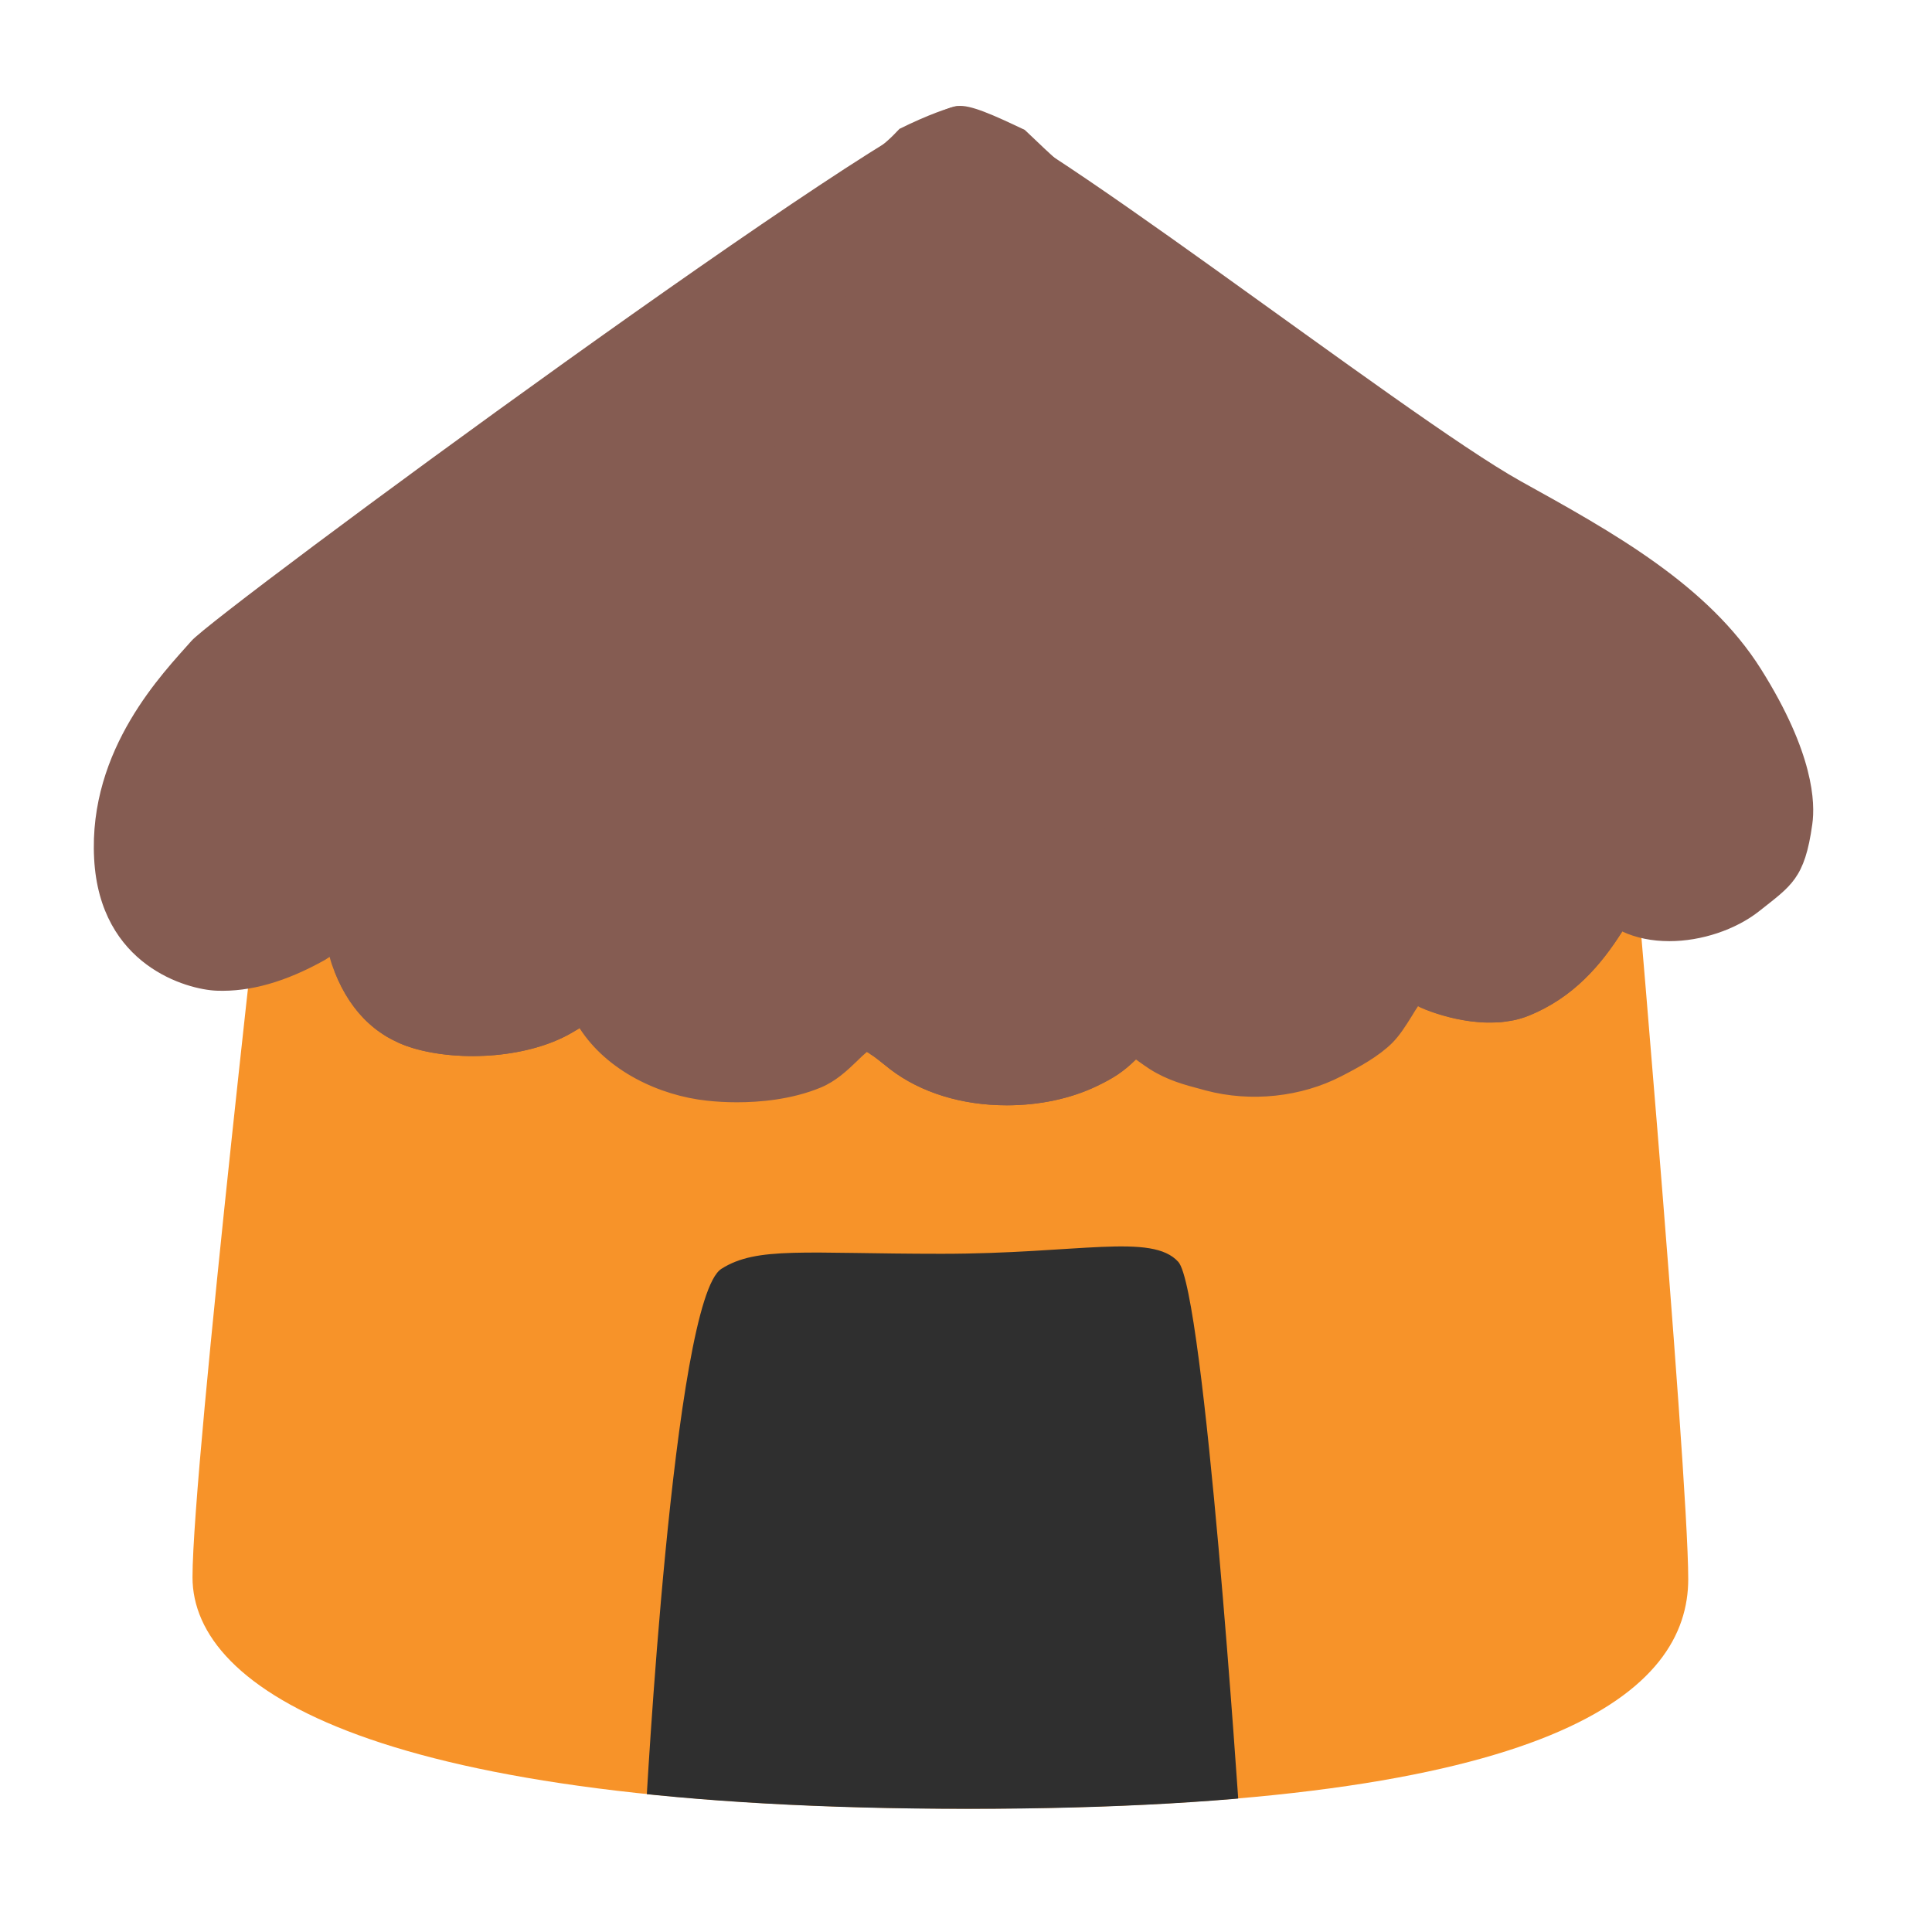 <?xml version="1.0" encoding="UTF-8" standalone="no"?>
<svg
   width="128"
   height="128"
   style="enable-background:new 0 0 128 128;"
   version="1.1"
   id="svg7"
   sodipodi:docname="hut.svg"
   inkscape:version="1.3 (0e150ed6c4, 2023-07-21)"
   xmlns:inkscape="http://www.inkscape.org/namespaces/inkscape"
   xmlns:sodipodi="http://sodipodi.sourceforge.net/DTD/sodipodi-0.dtd"
   xmlns:xlink="http://www.w3.org/1999/xlink"
   xmlns="http://www.w3.org/2000/svg"
   xmlns:svg="http://www.w3.org/2000/svg">
  <defs
     id="defs7">
    <defs
       id="defs4">
      <path
         id="SVGID_3_"
         d="m 66.15,89.5 c -2.51,0 -4.81,-0.71 -6.51,-2.01 l -0.43,-0.34 c -0.38,-0.31 -0.64,-0.51 -0.89,-0.63 -0.17,0.14 -0.41,0.37 -0.57,0.53 -0.54,0.52 -1.16,1.1 -1.99,1.45 -1.66,0.69 -3.47,0.83 -4.7,0.83 -0.58,0 -1.14,-0.03 -1.68,-0.09 -2.63,-0.28 -5.57,-1.64 -7.12,-4.05 -0.04,0.02 -0.08,0.05 -0.11,0.06 l -0.27,0.16 c -2.4,1.43 -6.25,1.69 -8.94,0.89 -2.15,-0.64 -3.69,-2.22 -4.54,-4.69 -0.04,-0.12 -0.08,-0.26 -0.12,-0.41 -0.11,0.07 -0.2,0.13 -0.28,0.18 -2.19,1.22 -4.16,1.78 -6.04,1.71 -1.63,-0.06 -6.53,-1.38 -6.85,-7.38 -0.33,-6.17 -0.62,-8.96 0.91,-10.7 1.38,-1.58 41.32,-25.07 43.47,-25.88 0.79,-0.3 2.29,-1.17 3.04,-1.17 1.21,0 4.34,0.38 4.34,0.38 0,0 21.47,12.61 28.03,16.26 5.16,2.86 10.47,5.8 13.62,7.89 1.71,1.12 3.02,2.21 2.88,5.2 -0.11,2.12 -0.03,4.9 -0.2,6.09 -0.42,3.05 -1.18,3.44 -2.98,4.87 -1.31,1.03 -3.22,1.67 -5.01,1.67 -0.98,0 -1.86,-0.18 -2.64,-0.54 -1.17,1.85 -2.73,3.71 -5.26,4.72 -2.05,0.82 -4.65,0.13 -6.01,-0.46 -0.05,-0.03 -0.1,-0.05 -0.15,-0.08 -0.13,0.19 -0.25,0.39 -0.34,0.54 -0.36,0.58 -0.7,1.11 -1.11,1.52 -0.75,0.74 -1.8,1.32 -2.83,1.85 -2.26,1.17 -5.07,1.47 -7.59,0.8 l -0.29,-0.08 c -0.87,-0.23 -1.86,-0.49 -2.85,-1.12 -0.2,-0.13 -0.41,-0.28 -0.62,-0.43 -0.04,-0.03 -0.1,-0.07 -0.14,-0.11 -0.71,0.69 -1.22,1.03 -2.2,1.5 -1.46,0.7 -3.21,1.07 -5.03,1.07 z" />
    </defs>
    <defs
       id="defs1">
      <path
         id="SVGID_1_"
         d="m 120.65,106.34 c -3.7,-6.37 -7.74,-12.57 -10.99,-19.16 -1.21,-2.46 -2.33,-4.98 -3.28,-7.54 -0.15,-0.42 -0.3,-0.83 -0.45,-1.25 -1.4,-4.04 -0.33,-8.93 -5.99,-7.24 -1.52,0.45 -3.09,0.66 -4.65,0.79 -6.05,0.51 -12.02,1.27 -17.96,2.46 -2.93,0.58 -5.64,2.05 -8.63,2.35 -1.53,0.15 -3.11,0.13 -4.7,0.06 -1.59,0.07 -3.18,0.09 -4.71,-0.06 -2.99,-0.3 -5.7,-1.76 -8.63,-2.35 -5.93,-1.18 -11.91,-1.95 -17.95,-2.46 -1.57,-0.13 -3.15,-0.35 -4.66,-0.79 -5.65,-1.69 -4.59,3.21 -5.98,7.24 -0.14,0.42 -0.3,0.83 -0.45,1.25 -0.96,2.56 -2.07,5.08 -3.28,7.54 -3.25,6.58 -7.3,12.79 -11,19.16 -7.55,13 12.62,17.89 21.75,20.11 1.68,0.41 3.38,0.78 5.08,1.11 3.07,0.61 5.5,0.29 8.16,-1.37 2.51,-1.57 4.73,-3.7 6.42,-6.13 0.32,-0.46 0.62,-0.93 0.89,-1.41 4.57,-7.99 10.8,-36.26 10.8,-36.26 l 6.69,-0.26 c 0,0 1.91,33.1 19.4,42.99 4.08,2.3 7.88,2.42 12.38,1.34 9.14,-2.23 29.31,-7.12 21.74,-20.12 z" />
    </defs>
    <clipPath
       id="SVGID_2_">
      <use
         style="overflow:visible"
         xlink:href="#SVGID_1_"
         id="use2" />
    </clipPath>
    <clipPath
       clipPathUnits="userSpaceOnUse"
       id="clipPath10">
      <path
         style="fill:#f79329;stroke-width:9.071;stroke-linecap:round"
         d="m 21.618,50.834 c 0,0 -4.767,41.374 -4.767,48.237 0,6.864 11.249,14.109 47.284,14.109 36.035,0 43.887,-7.257 43.887,-13.997 0,-6.741 -3.775,-49.883 -3.775,-49.883 z"
         id="path11"
         sodipodi:nodetypes="cssscc" />
    </clipPath>
  </defs>
  <sodipodi:namedview
     id="namedview7"
     pagecolor="#ffffff"
     bordercolor="#000000"
     borderopacity="0.25"
     inkscape:showpageshadow="2"
     inkscape:pageopacity="0.0"
     inkscape:pagecheckerboard="0"
     inkscape:deskcolor="#d1d1d1"
     showguides="true"
     inkscape:zoom="2.0273438"
     inkscape:cx="41.680154"
     inkscape:cy="91.499037"
     inkscape:window-width="1366"
     inkscape:window-height="697"
     inkscape:window-x="-8"
     inkscape:window-y="-8"
     inkscape:window-maximized="1"
     inkscape:current-layer="svg7" />
  <path
     style="fill:#f79329;stroke-width:9.071;stroke-linecap:round"
     d="m 17.935,52.066 c 0,0 -5.181,44.97 -5.181,52.43 0,7.46 12.227,15.335 51.394,15.335 39.167,0 47.702,-7.887 47.702,-15.214 0,-7.327 -4.103,-54.219 -4.103,-54.219 z"
     id="path7" />
  <g
     clip-path="url(#SVGID_2_)"
     id="g3"
     transform="translate(0,-28.6)" />
  <path
     id="use4"
     d="m 66.7,73.23 c -2.974,0 -5.698,-0.841 -7.712,-2.381 l -0.509,-0.403 c -0.45,-0.367 -0.758,-0.604 -1.054,-0.746 -0.201,0.166 -0.486,0.438 -0.675,0.628 -0.64,0.616 -1.374,1.303 -2.357,1.718 -1.967,0.817 -4.111,0.983 -5.568,0.983 -0.687,0 -1.351,-0.036 -1.99,-0.107 -3.116,-0.332 -6.599,-1.943 -8.435,-4.798 -0.047,0.024 -0.095,0.059 -0.13,0.071 l -0.32,0.19 c -2.843,1.694 -7.404,2.002 -10.591,1.054 -2.547,-0.758 -4.371,-2.63 -5.378,-5.556 -0.047,-0.142 -0.095,-0.308 -0.142,-0.486 -0.13,0.083 -0.237,0.154 -0.332,0.213 -2.594,1.445 -4.928,2.109 -7.155,2.026 -1.931,-0.071 -7.736,-1.635 -8.115,-8.743 C 5.844,49.584 10.872,44.523 12.684,42.461 14.319,40.59 59.934,7.03 63.432,7.03 c 3.497,0 29.556,20.531 37.327,24.855 6.113,3.388 12.403,6.871 15.91,12.445 3.507,5.574 3.601,8.867 3.4,10.277 -0.498,3.613 -1.398,4.075 -3.53,5.769 -1.552,1.22 -3.815,1.978 -5.935,1.978 -1.161,0 -2.203,-0.213 -3.128,-0.64 -1.386,2.192 -3.234,4.395 -6.231,5.592 -2.429,0.971 -5.509,0.154 -7.12,-0.545 -0.059,-0.036 -0.118,-0.059 -0.178,-0.095 -0.154,0.225 -0.296,0.462 -0.403,0.64 -0.426,0.687 -0.829,1.315 -1.315,1.801 -0.888,0.877 -2.132,1.564 -3.353,2.192 -2.677,1.386 -6.006,1.741 -8.992,0.948 l -0.344,-0.095 c -1.031,-0.272 -2.203,-0.58 -3.376,-1.327 -0.237,-0.154 -0.486,-0.332 -0.734,-0.509 -0.047,-0.036 -0.118,-0.083 -0.166,-0.13 -0.841,0.817 -1.445,1.22 -2.606,1.777 -1.73,0.829 -3.803,1.268 -5.959,1.268 z"
     style="fill:#855c52;stroke-width:1"
     sodipodi:nodetypes="scccccsccccccccccczccccscccccccccccccs" />
  <path
     id="path5"
     clip-path="url(#SVGID_4_)"
     style="fill:#855c52;stroke-width:1"
     d="M 63.433,7.031 C 62.86,7.124 61.449,7.616 59.592,8.538 59.312,8.837 59.026,9.129 58.713,9.397 57.562,10.354 56.664,11.47 55.605,12.52 c -1.478,1.453 -2.992,2.898 -4.495,4.326 -3.704,3.511 -15.056,19.385 -20.162,24.444 -1.789,1.765 -3.616,3.531 -6.233,8.057 -2.618,4.526 -2.878,6.197 -2.878,7.844 0,2.624 0.026,5.078 0.363,7.247 1.14e-4,7.37e-4 -1.15e-4,0.002 0,0.002 0.001,0.003 0.003,0.006 0.005,0.009 0.128,0.319 0.265,0.625 0.414,0.916 0.003,0.006 0.006,0.011 0.009,0.016 0.146,0.284 0.304,0.554 0.47,0.812 0.014,0.022 0.027,0.043 0.042,0.065 0.156,0.239 0.322,0.465 0.495,0.68 0.033,0.04 0.066,0.079 0.099,0.118 0.163,0.195 0.334,0.381 0.511,0.555 0.053,0.052 0.11,0.1 0.164,0.15 0.163,0.151 0.328,0.298 0.502,0.433 0.098,0.075 0.204,0.14 0.305,0.211 0.144,0.1 0.284,0.202 0.435,0.292 0.15,0.088 0.31,0.163 0.467,0.241 0.117,0.059 0.23,0.125 0.352,0.178 0.285,0.123 0.58,0.233 0.886,0.324 0.398,0.118 0.819,0.217 1.254,0.296 1.306,0.237 2.751,0.294 4.172,0.167 1.894,-0.17 3.745,-0.671 5.167,-1.518 l 0.319,-0.19 c 0.014,-0.005 0.034,-0.018 0.051,-0.028 0.005,-0.055 0.018,-0.106 0.021,-0.162 0.225,-4.194 1.829,-11.97 2.7,-14.288 1.83,-4.871 13.187,-31.496 15.329,-34.604 1.865,-2.705 3.519,-5.795 5.493,-8.425 -0.151,0.865 -4.024,45.303 -4.024,46.677 0,2.594 -0.26,9.81 -0.224,12.404 3.27e-4,0.016 0.006,0.032 0.007,0.049 0.002,0.001 0.005,0.003 0.007,0.005 0.241,0.145 0.499,0.335 0.851,0.622 l 0.509,0.403 c 0.252,0.193 0.514,0.373 0.787,0.544 0.546,0.341 1.133,0.637 1.754,0.886 1.241,0.498 2.616,0.808 4.068,0.912 0.364,0.026 0.731,0.039 1.104,0.039 2.156,0 4.228,-0.439 5.958,-1.268 1.161,-0.557 1.767,-0.96 2.608,-1.777 0.022,0.022 0.049,0.039 0.076,0.06 0.002,-0.003 0.003,-0.009 0.005,-0.012 0.498,-0.77 -1.849,-13.667 -2.228,-15.646 -0.308,-1.54 -7.804,-42.832 -7.947,-44.1 0.193,0.244 15.187,26.67 18.137,30.946 1.895,2.748 4.269,7.076 6.243,11.044 0.875,1.76 3.614,7.353 3.603,9.332 -0.012,1.161 0.188,2.062 0.449,3.151 0.182,0.735 0.471,1.363 0.826,1.909 0.005,0.002 0.013,0.005 0.019,0.007 0.615,0.246 1.386,0.493 2.233,0.662 0.041,0.008 0.084,0.013 0.125,0.021 0.241,0.046 0.488,0.085 0.738,0.116 0.088,0.01 0.177,0.015 0.266,0.023 0.215,0.021 0.432,0.04 0.65,0.046 0.144,0.004 0.288,-0.004 0.433,-0.007 0.165,-0.003 0.33,-5.2e-4 0.495,-0.014 0.201,-0.016 0.399,-0.053 0.597,-0.086 0.116,-0.019 0.234,-0.028 0.349,-0.053 0.311,-0.069 0.616,-0.159 0.912,-0.278 0.374,-0.149 0.729,-0.314 1.069,-0.493 0.341,-0.179 0.665,-0.373 0.974,-0.578 0.306,-0.203 0.597,-0.416 0.875,-0.641 0.002,-0.001 0.003,-0.003 0.004,-0.005 0.277,-0.225 0.54,-0.459 0.791,-0.701 l 0.004,-0.005 c 0.25,-0.241 0.488,-0.49 0.715,-0.745 0.002,-0.003 0.004,-0.004 0.007,-0.007 0.226,-0.254 0.44,-0.514 0.646,-0.777 0.002,-0.003 0.004,-0.006 0.007,-0.009 0.412,-0.529 0.785,-1.074 1.129,-1.617 0.006,-0.048 0.015,-0.095 0.021,-0.143 0.579,-7.44 -2.9,-13.187 -6.87,-16.819 -0.201,-0.201 -5.819,-7.337 -5.819,-7.337 C 89.397,32.453 77.755,17.72 73.924,14.2 72.354,12.747 70.775,11.294 69.204,9.849 68.766,9.444 68.337,9.014 67.893,8.606 65.869,7.646 64.249,6.898 63.433,7.031 Z"
     sodipodi:nodetypes="scccccssscsscccccccccccccssccccsccscccccsscscccccccscccccccccccsccscscssscsccccccccss" />
  <path
     id="path8"
     style="fill:#2f2f2f;fill-opacity:1;stroke-width:8.345;stroke-linecap:round"
     d="M 49.084,80.27 C 46.132,82.15 44.479,113.409 44.479,113.409 l 17.96,1.773 18.205,-1.773 c 0,0 -2.105,-31.797 -3.711,-33.569 -1.606,-1.772 -6.072,-0.49 -14.427,-0.49 -8.355,0 -11.252,-0.463 -13.422,0.919 z"
     clip-path="url(#clipPath10)"
     sodipodi:nodetypes="scccszs"
     transform="matrix(1.087,0,0,1.087,-5.563,-3.187)" />
</svg>
